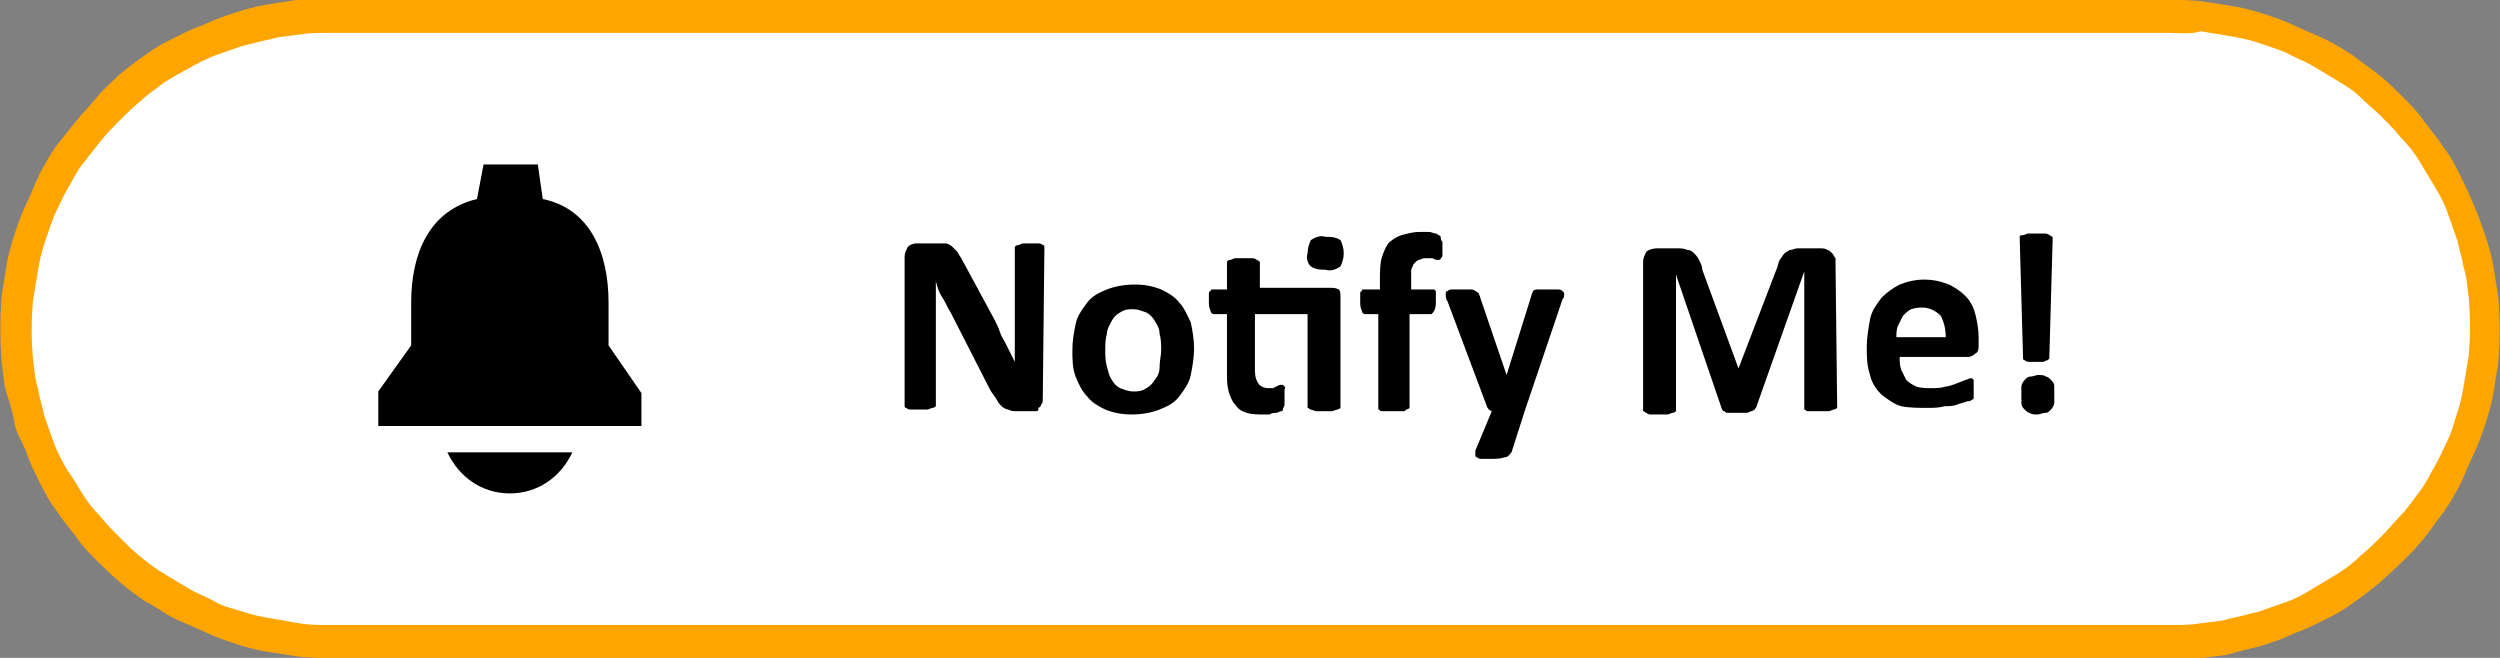 <?xml version="1.0" encoding="utf-8"?>
<!-- Generator: Adobe Illustrator 23.0.1, SVG Export Plug-In . SVG Version: 6.00 Build 0)  -->
<svg version="1.1" id="Layer_1" xmlns="http://www.w3.org/2000/svg" xmlns:xlink="http://www.w3.org/1999/xlink" x="0px" y="0px"
	 viewBox="0 0 152 40" style="enable-background:new 0 0 152 40;" xml:space="preserve">
<rect x="0" y="0" width="152" height="40" fill="#808080" stroke="none"/>
<style type="text/css">
	.st0{fill:#FFFFFF;}
	.st1{fill:#FFA500;}
</style>
<title>Asset 4</title>
<g>
	<g id="Layer_1-2">
		<path d="M29.9,20.4c0.3,0,0.6,0.1,0.8,0.2c0.8,0.3,1.3,1.1,1.4,2c0,0.3-0.1,0.6-0.2,0.8c-0.2,0.5-0.6,1-1.2,1.2
			c-0.5,0.2-1.1,0.2-1.7,0c-0.3-0.1-0.5-0.3-0.7-0.5c-0.2-0.2-0.4-0.5-0.5-0.7c-0.2-0.5-0.2-1.1,0-1.7c0.1-0.3,0.3-0.5,0.5-0.7
			c0.2-0.2,0.4-0.4,0.7-0.5C29.3,20.5,29.6,20.4,29.9,20.4z"/>
		<path class="st0" d="M1,20c0-0.6,0-1.2,0.1-1.9s0.1-1.2,0.3-1.9s0.3-1.2,0.5-1.8c0.2-0.6,0.4-1.2,0.6-1.8c0.2-0.6,0.5-1.2,0.8-1.7
			c0.3-0.6,0.6-1.1,1-1.6s0.7-1,1.1-1.5s0.8-1,1.3-1.4S7.5,5.7,8,5.3s1-0.8,1.5-1.1s1.1-0.7,1.6-1c0.5-0.3,1.1-0.6,1.7-0.8
			c0.6-0.2,1.2-0.4,1.8-0.6c0.6-0.2,1.2-0.3,1.8-0.4C17,1.2,17.6,1.1,18.2,1c0.6,0,1.2,0,1.8,0h112c0.6,0,1.2,0,1.9,0.1
			c0.6,0.1,1.2,0.2,1.9,0.3c0.6,0.1,1.2,0.3,1.8,0.4c0.6,0.2,1.2,0.4,1.8,0.6c0.6,0.2,1.1,0.5,1.7,0.8c0.6,0.3,1.1,0.6,1.6,1
			s1,0.7,1.5,1.1s0.9,0.8,1.4,1.3c0.4,0.4,0.9,0.9,1.3,1.4c0.4,0.5,0.8,1,1.1,1.5s0.7,1.1,1,1.6c0.3,0.5,0.6,1.1,0.8,1.7
			c0.2,0.6,0.4,1.2,0.6,1.8c0.2,0.6,0.3,1.2,0.4,1.8c0.1,0.6,0.2,1.2,0.3,1.9c0.1,0.6,0.1,1.2,0.1,1.9c0,0.6,0,1.2-0.1,1.9
			c-0.1,0.6-0.2,1.2-0.3,1.9c-0.1,0.6-0.3,1.2-0.4,1.8c-0.2,0.6-0.4,1.2-0.6,1.8c-0.2,0.6-0.5,1.1-0.8,1.7c-0.3,0.5-0.6,1.1-1,1.6
			s-0.7,1-1.1,1.5c-0.8,1-1.7,1.8-2.6,2.6c-0.5,0.4-1,0.8-1.5,1.1s-1.1,0.7-1.6,1c-0.5,0.3-1.1,0.6-1.7,0.8
			c-0.6,0.2-1.2,0.4-1.8,0.6c-0.6,0.2-1.2,0.3-1.8,0.5c-0.6,0.1-1.2,0.2-1.9,0.3c-0.6,0.1-1.2,0.1-1.9,0.1H20c-0.6,0-1.2,0-1.9-0.1
			c-0.6-0.1-1.2-0.2-1.9-0.3c-0.6-0.1-1.2-0.3-1.8-0.5c-0.6-0.2-1.2-0.4-1.8-0.6c-0.6-0.3-1.2-0.6-1.7-0.9c-0.6-0.3-1.1-0.6-1.6-1
			s-1-0.7-1.5-1.1c-0.5-0.4-0.9-0.8-1.4-1.3C6.1,33,5.7,32.5,5.3,32s-0.8-1-1.1-1.5s-0.7-1-1-1.6c-0.3-0.5-0.6-1.1-0.8-1.7
			c-0.2-0.6-0.4-1.2-0.6-1.8c-0.2-0.6-0.3-1.2-0.5-1.8S1.1,22.4,1,21.8S1,20.6,1,20z"/>
		<path class="st1" d="M132,40H20c-0.7,0-1.3,0-2-0.1c-0.6-0.1-1.3-0.2-1.9-0.3s-1.3-0.3-1.9-0.5c-0.6-0.2-1.2-0.4-1.8-0.7
			c-0.6-0.3-1.2-0.5-1.8-0.8s-1.1-0.7-1.7-1c-1.1-0.7-2.1-1.6-3-2.5c-0.5-0.5-0.9-0.9-1.3-1.5c-0.4-0.5-0.8-1-1.2-1.6
			c-0.4-0.5-0.7-1.1-1-1.7s-0.6-1.2-0.8-1.8S1,26.4,0.9,25.8s-0.3-1.3-0.5-1.9S0.2,22.6,0.1,22c-0.1-1.3-0.1-2.7,0-4
			c0.1-0.6,0.2-1.3,0.3-1.9s0.3-1.3,0.5-1.9s0.4-1.2,0.7-1.8s0.5-1.2,0.8-1.8s0.6-1.1,1-1.7c0.4-0.5,0.8-1,1.2-1.5
			c0.4-0.5,0.9-1,1.3-1.5S6.8,5,7.3,4.5c0.5-0.4,1-0.8,1.6-1.2c0.5-0.4,1.1-0.7,1.7-1c0.6-0.3,1.2-0.6,1.8-0.8
			c0.6-0.3,1.2-0.5,1.8-0.7s1.3-0.4,1.9-0.5c0.6-0.1,1.3-0.2,1.9-0.3C18.7,0,19.3,0,20,0h112c0.7,0,1.3,0,2,0.1
			c0.6,0.1,1.3,0.2,1.9,0.3s1.3,0.3,1.9,0.5s1.2,0.4,1.8,0.7s1.2,0.5,1.8,0.8s1.1,0.6,1.7,1c0.5,0.4,1.1,0.8,1.6,1.2
			c0.5,0.4,1,0.9,1.4,1.3c0.5,0.5,0.9,0.9,1.3,1.5c0.4,0.5,0.8,1,1.2,1.6c0.4,0.5,0.7,1.1,1,1.7c0.6,1.2,1.1,2.4,1.5,3.6
			c0.2,0.6,0.4,1.3,0.5,1.9s0.2,1.3,0.3,1.9c0.1,1.3,0.1,2.6,0,3.9c-0.1,0.6-0.2,1.3-0.3,1.9s-0.3,1.3-0.5,1.9s-0.4,1.2-0.7,1.8
			s-0.5,1.2-0.8,1.8s-0.6,1.1-1,1.7c-0.4,0.5-0.8,1.1-1.2,1.6c-0.8,1-1.8,1.9-2.8,2.8c-0.5,0.4-1,0.8-1.6,1.2
			c-0.5,0.4-1.1,0.7-1.7,1c-0.6,0.3-1.2,0.6-1.8,0.8c-0.6,0.3-1.2,0.5-1.8,0.7s-1.3,0.3-1.9,0.5s-1.3,0.2-1.9,0.3
			C133.3,40,132.7,40,132,40z M20,2c-0.6,0-1.2,0-1.8,0.1c-0.6,0.1-1.2,0.1-1.8,0.3c-0.6,0.1-1.2,0.3-1.7,0.4
			c-0.6,0.2-1.1,0.4-1.7,0.6c-0.5,0.2-1.1,0.5-1.6,0.8C11,4.4,10.5,4.7,10,5C9.5,5.4,9,5.7,8.6,6.1C8.1,6.5,7.7,6.9,7.3,7.3
			S6.5,8.1,6.1,8.6S5.4,9.5,5,10s-0.6,1-0.9,1.5c-0.3,0.5-0.5,1-0.8,1.6c-0.2,0.5-0.4,1.1-0.6,1.7c-0.2,0.6-0.3,1.1-0.4,1.7
			c-0.1,0.6-0.2,1.2-0.3,1.8c-0.1,1.2-0.1,2.3,0,3.5c0.1,0.6,0.1,1.2,0.3,1.8c0.1,0.6,0.3,1.2,0.4,1.7c0.2,0.6,0.4,1.1,0.6,1.7
			c0.2,0.5,0.5,1.1,0.8,1.6C4.4,29,4.7,29.5,5,30s0.7,1,1.1,1.4c0.4,0.5,0.8,0.9,1.2,1.3c0.4,0.4,0.8,0.8,1.3,1.2s0.9,0.7,1.4,1
			s1,0.6,1.5,0.9s1.1,0.5,1.6,0.8s1.1,0.4,1.7,0.6c0.6,0.2,1.1,0.3,1.7,0.4c0.6,0.1,1.2,0.2,1.7,0.3c0.6,0.1,1.2,0.1,1.8,0.1h112
			c0.6,0,1.2,0,1.8-0.1c0.6-0.1,1.2-0.1,1.8-0.3c0.6-0.1,1.2-0.3,1.7-0.4c0.6-0.2,1.1-0.4,1.7-0.6s1.1-0.5,1.6-0.8s1-0.6,1.5-0.9
			s1-0.7,1.4-1.1c0.5-0.4,0.9-0.8,1.3-1.2c0.4-0.4,0.8-0.9,1.2-1.3s0.7-0.9,1.1-1.4s0.6-1,0.9-1.5s0.5-1,0.8-1.6s0.4-1.1,0.6-1.7
			c0.2-0.6,0.3-1.1,0.4-1.7c0.1-0.6,0.2-1.2,0.3-1.8c0.1-1.2,0.1-2.3,0-3.5c-0.1-0.6-0.1-1.2-0.3-1.8c-0.1-0.6-0.3-1.2-0.4-1.7
			c-0.2-0.6-0.4-1.1-0.6-1.7s-0.5-1.1-0.8-1.6s-0.6-1-0.9-1.5s-0.7-1-1.1-1.4c-0.4-0.5-0.8-0.9-1.2-1.3c-0.4-0.4-0.9-0.8-1.3-1.2
			s-0.9-0.7-1.4-1s-1-0.6-1.5-0.9s-1.1-0.5-1.6-0.8c-0.5-0.2-1.1-0.4-1.7-0.6c-0.6-0.2-1.1-0.3-1.7-0.4c-0.6-0.1-1.2-0.2-1.8-0.3
			C133.2,2.1,132.6,2,132,2H20z"/>
		<path d="M63.4,24.3c0,0.1,0,0.2-0.1,0.3c0,0.1-0.1,0.2-0.2,0.2C63.2,24.9,63.1,25,63,25c-0.1,0-0.2,0-0.3,0h-0.9
			c-0.2,0-0.3,0-0.5-0.1c-0.1,0-0.3-0.1-0.4-0.2c-0.1-0.1-0.2-0.2-0.3-0.4c-0.1-0.2-0.3-0.4-0.4-0.6L57.8,19
			c-0.2-0.3-0.3-0.6-0.5-0.9s-0.3-0.6-0.4-1l0,0c0,0.4,0,0.8,0,1.1s0,0.8,0,1.1v5.3c0,0,0,0.1,0,0.1c0,0-0.1,0.1-0.2,0.1
			c-0.1,0-0.2,0.1-0.3,0.1c-0.2,0-0.3,0-0.5,0c-0.2,0-0.3,0-0.5,0c-0.1,0-0.2,0-0.3-0.1c-0.1,0-0.1-0.1-0.1-0.1c0,0,0-0.1,0-0.1v-9
			c0-0.2,0.1-0.4,0.2-0.6c0.1-0.1,0.3-0.2,0.5-0.2H57c0.2,0,0.3,0,0.5,0c0.1,0,0.3,0.1,0.4,0.2c0.1,0.1,0.2,0.2,0.3,0.3
			c0.1,0.2,0.2,0.3,0.3,0.5l2,3.7c0.1,0.2,0.2,0.4,0.3,0.7s0.2,0.4,0.3,0.6l0.3,0.6l0.3,0.6l0,0c0-0.4,0-0.7,0-1.1
			c0-0.4,0-0.8,0-1.1v-4.7c0,0,0-0.1,0-0.1c0,0,0.1-0.1,0.2-0.1c0.1,0,0.2-0.1,0.3-0.1h0.5h0.4c0.1,0,0.2,0,0.3,0.1
			c0.1,0,0.1,0.1,0.1,0.1c0,0,0,0.1,0,0.1L63.4,24.3z M72.6,21.2c0,0.5-0.1,1.1-0.2,1.6c-0.1,0.5-0.4,0.9-0.7,1.3
			c-0.3,0.4-0.7,0.6-1.2,0.8c-0.5,0.2-1.1,0.3-1.7,0.3c-0.6,0-1.1-0.1-1.6-0.3c-0.4-0.2-0.8-0.4-1.1-0.8c-0.3-0.3-0.5-0.7-0.7-1.2
			c-0.2-0.5-0.2-1.1-0.2-1.6c0-0.6,0.1-1.1,0.2-1.6c0.1-0.5,0.4-0.9,0.7-1.3c0.3-0.4,0.7-0.6,1.2-0.8c0.5-0.2,1.1-0.3,1.7-0.3
			c0.6,0,1.1,0.1,1.6,0.3c0.4,0.2,0.8,0.4,1.1,0.8c0.3,0.3,0.5,0.8,0.7,1.2C72.5,20.1,72.6,20.6,72.6,21.2z M70.6,21.3
			c0-0.3,0-0.7-0.1-1c0-0.3-0.1-0.5-0.3-0.8c-0.1-0.2-0.3-0.4-0.5-0.5c-0.3-0.1-0.5-0.2-0.8-0.2c-0.3,0-0.5,0-0.8,0.2
			c-0.2,0.1-0.4,0.3-0.5,0.5c-0.1,0.2-0.3,0.5-0.3,0.8c-0.1,0.3-0.1,0.7-0.1,1c0,0.3,0,0.6,0.1,1c0.1,0.3,0.1,0.5,0.3,0.8
			c0.1,0.2,0.3,0.4,0.5,0.5c0.3,0.1,0.5,0.2,0.8,0.2c0.3,0,0.5,0,0.8-0.2c0.2-0.1,0.4-0.3,0.5-0.5c0.2-0.2,0.3-0.5,0.3-0.7
			C70.5,21.9,70.6,21.6,70.6,21.3L70.6,21.3z M80.9,17.5c0.2,0,0.3,0,0.5,0.1c0.1,0.1,0.1,0.3,0.1,0.4v6.7c0,0,0,0.1,0,0.1
			c0,0-0.1,0.1-0.2,0.1L81,25h-0.5H80l-0.3-0.1c-0.1,0-0.1-0.1-0.2-0.1c0,0,0-0.1,0-0.1v-5.6h-3.2v3.3c0,0.3,0,0.6,0.2,0.9
			c0.1,0.2,0.4,0.3,0.6,0.3c0.1,0,0.2,0,0.3,0l0.2-0.1l0.2-0.1c0,0,0.1,0,0.1,0c0,0,0.1,0,0.1,0c0,0,0,0,0.1,0.1s0,0.1,0,0.2
			c0,0.1,0,0.2,0,0.4c0,0.2,0,0.3,0,0.5c0,0.1-0.1,0.2-0.1,0.3C78,24.9,78,25,77.9,25c-0.1,0-0.2,0.1-0.3,0.1c-0.1,0-0.3,0-0.4,0.1
			c-0.1,0-0.3,0-0.4,0c-0.3,0-0.7,0-1-0.1c-0.3-0.1-0.5-0.2-0.7-0.5c-0.2-0.2-0.3-0.5-0.4-0.8c-0.1-0.4-0.1-0.7-0.1-1.1v-3.6h-0.8
			c-0.1,0-0.2-0.1-0.2-0.2c-0.1-0.2-0.1-0.4-0.1-0.6c0-0.1,0-0.3,0-0.4c0-0.1,0-0.2,0.1-0.2c0-0.1,0.1-0.1,0.1-0.1c0,0,0.1,0,0.1,0
			h0.8V16c0,0,0-0.1,0-0.1c0,0,0.1-0.1,0.2-0.1c0.1,0,0.2-0.1,0.3-0.1c0.3,0,0.7,0,1,0c0.1,0,0.2,0,0.3,0.1c0.1,0,0.1,0.1,0.2,0.1
			c0,0,0,0.1,0,0.1v1.5H80.9z M81.7,15.4c0,0.3-0.1,0.6-0.2,0.8c-0.3,0.2-0.6,0.3-0.9,0.2c-0.3,0-0.6,0-0.9-0.2
			c-0.2-0.2-0.3-0.5-0.2-0.8c0-0.3,0.1-0.6,0.2-0.8c0.3-0.2,0.6-0.3,0.9-0.2c0.3,0,0.6,0,0.9,0.2C81.6,14.8,81.7,15.1,81.7,15.4z
			 M87.7,15.1c0,0.1,0,0.2,0,0.4c0,0.1,0,0.1-0.1,0.2c0,0,0,0.1-0.1,0.1h-0.1h-0.1l-0.2-0.1L87,15.7c-0.1,0-0.2,0-0.3,0
			c-0.1,0-0.2,0-0.4,0.1c-0.1,0-0.2,0.1-0.3,0.2c-0.1,0.1-0.1,0.2-0.2,0.4c0,0.2,0,0.4,0,0.6v0.6h1.3c0,0,0.1,0,0.1,0
			c0,0,0.1,0.1,0.1,0.1c0,0.1,0,0.2,0,0.2c0,0.1,0,0.3,0,0.4c0,0.2,0,0.4-0.1,0.6c-0.1,0.1-0.1,0.2-0.2,0.2h-1.3v5.6
			c0,0,0,0.1,0,0.1c0,0-0.1,0.1-0.2,0.1L85.4,25h-0.5h-0.5l-0.4,0c-0.1,0-0.1-0.1-0.2-0.1c0,0,0-0.1,0-0.1v-5.7H83
			c-0.1,0-0.2-0.1-0.2-0.2c-0.1-0.2-0.1-0.4-0.1-0.6c0-0.1,0-0.3,0-0.4c0-0.1,0-0.2,0.1-0.2c0-0.1,0-0.1,0.1-0.1c0,0,0.1,0,0.1,0
			h0.9V17c0-0.4,0-0.9,0.1-1.3c0.1-0.3,0.2-0.6,0.4-0.9c0.2-0.2,0.5-0.4,0.8-0.5c0.4-0.1,0.7-0.2,1.1-0.2c0.2,0,0.4,0,0.6,0
			c0.1,0,0.3,0.1,0.4,0.1c0.1,0,0.1,0.1,0.2,0.1c0,0,0.1,0.1,0.1,0.1c0,0.1,0,0.2,0.1,0.3C87.7,14.8,87.7,15,87.7,15.1L87.7,15.1z"
			/>
		<path d="M92.7,25l-0.8,2.5c-0.1,0.1-0.2,0.3-0.4,0.3c-0.3,0.1-0.6,0.1-0.9,0.1c-0.2,0-0.3,0-0.5,0c-0.1,0-0.2,0-0.3-0.1
			c-0.1,0-0.1-0.1-0.1-0.2c0-0.1,0-0.1,0-0.2l1-2.4c-0.1,0-0.1-0.1-0.2-0.1c0-0.1-0.1-0.1-0.1-0.2l-2.4-6.4
			c-0.1-0.1-0.1-0.3-0.1-0.4c0-0.1,0-0.2,0.1-0.2c0.1-0.1,0.2-0.1,0.3-0.1c0.2,0,0.4,0,0.6,0h0.5c0.1,0,0.2,0,0.3,0.1
			c0.1,0,0.1,0.1,0.2,0.1c0,0.1,0.1,0.2,0.1,0.3l1.6,4.7l0,0l1.5-4.8c0-0.1,0.1-0.2,0.1-0.3c0.1-0.1,0.2-0.1,0.3-0.1
			c0.2,0,0.4,0,0.6,0c0.2,0,0.4,0,0.6,0c0.1,0,0.2,0,0.3,0.1c0.1,0.1,0.1,0.1,0.1,0.2c0,0.1,0,0.2-0.1,0.3L92.7,25z"/>
		<path d="M111.7,24.7c0,0,0,0.1,0,0.1c0,0-0.1,0.1-0.2,0.1c-0.1,0-0.2,0.1-0.3,0.1c-0.2,0-0.3,0-0.5,0c-0.2,0-0.3,0-0.5,0
			c-0.1,0-0.2,0-0.3,0c-0.1,0-0.1-0.1-0.2-0.1c0,0,0-0.1,0-0.1v-8.3l0,0l-2.9,8.2c0,0.1-0.1,0.1-0.1,0.2c-0.1,0-0.1,0.1-0.2,0.1
			c-0.1,0-0.2,0.1-0.3,0.1h-0.4h-0.4c-0.1,0-0.3,0-0.4,0c-0.1,0-0.1-0.1-0.2-0.1c0,0-0.1-0.1-0.1-0.1l-2.8-8.2l0,0v8.2
			c0,0,0,0.1,0,0.1c0,0-0.1,0.1-0.2,0.1c-0.1,0-0.2,0.1-0.3,0.1c-0.2,0-0.3,0-0.5,0c-0.2,0-0.3,0-0.5,0c-0.1,0-0.2,0-0.3-0.1
			c-0.1,0-0.1-0.1-0.2-0.1c0,0,0-0.1,0-0.1v-9c0-0.2,0.1-0.4,0.2-0.6c0.1-0.1,0.4-0.2,0.6-0.2h1.3c0.2,0,0.4,0,0.6,0.1
			c0.2,0,0.3,0.1,0.4,0.2c0.1,0.1,0.2,0.2,0.3,0.4c0.1,0.2,0.2,0.4,0.2,0.6l2.2,6l0,0l2.3-6c0.1-0.2,0.1-0.4,0.2-0.6
			c0.1-0.1,0.2-0.3,0.3-0.4c0.1-0.1,0.2-0.1,0.3-0.2c0.2,0,0.3-0.1,0.5-0.1h1.4c0.1,0,0.3,0,0.4,0.1c0.1,0,0.2,0.1,0.3,0.2
			c0.1,0.1,0.1,0.2,0.2,0.3c0,0.1,0,0.2,0,0.4L111.7,24.7z"/>
		<path d="M120.3,21c0,0.2,0,0.4-0.2,0.5c-0.1,0.1-0.3,0.2-0.4,0.2h-4.2c0,0.3,0,0.5,0.1,0.8c0.1,0.2,0.2,0.4,0.3,0.6
			c0.2,0.2,0.4,0.3,0.6,0.4c0.3,0.1,0.6,0.1,0.9,0.1c0.3,0,0.6,0,0.9-0.1c0.2,0,0.4-0.1,0.7-0.2l0.5-0.2c0.1,0,0.2-0.1,0.3-0.1
			c0,0,0.1,0,0.1,0c0,0,0.1,0.1,0.1,0.1c0,0.1,0,0.1,0,0.2c0,0.1,0,0.2,0,0.3c0,0.1,0,0.2,0,0.3c0,0.1,0,0.1,0,0.2c0,0,0,0.1,0,0.1
			c0,0,0,0.1-0.1,0.1c-0.1,0.1-0.2,0.1-0.3,0.1c-0.2,0.1-0.4,0.1-0.6,0.2c-0.3,0.1-0.5,0.1-0.8,0.1c-0.3,0.1-0.7,0.1-1,0.1
			c-0.5,0-1.1,0-1.6-0.1c-0.4-0.1-0.8-0.4-1.2-0.7c-0.3-0.3-0.6-0.7-0.7-1.2c-0.2-0.6-0.2-1.1-0.2-1.7c0-0.6,0.1-1.1,0.2-1.7
			c0.1-0.5,0.4-0.9,0.7-1.3c0.3-0.3,0.7-0.6,1.1-0.8c0.5-0.2,1-0.3,1.5-0.3c0.5,0,1,0.1,1.5,0.3c0.4,0.2,0.7,0.4,1,0.7
			c0.3,0.3,0.5,0.7,0.6,1.1c0.1,0.4,0.2,0.9,0.2,1.4L120.3,21z M118.3,20.5c0-0.5-0.1-0.9-0.3-1.3c-0.3-0.3-0.7-0.5-1.1-0.5
			c-0.2,0-0.4,0-0.7,0.1c-0.2,0.1-0.3,0.2-0.5,0.4c-0.1,0.2-0.2,0.4-0.3,0.6c-0.1,0.2-0.1,0.5-0.1,0.7H118.3z"/>
		<path d="M124.9,24c0,0.2,0,0.4,0,0.5c0,0.1-0.1,0.3-0.2,0.4c-0.1,0.1-0.2,0.2-0.3,0.2c-0.2,0-0.4,0.1-0.5,0.1
			c-0.2,0-0.4,0-0.5-0.1c-0.1,0-0.2-0.1-0.3-0.2c-0.1-0.1-0.2-0.2-0.2-0.4c0-0.2,0-0.4,0-0.5c0-0.2,0-0.4,0-0.5
			c0-0.1,0.1-0.3,0.2-0.4c0.1-0.1,0.2-0.2,0.3-0.2c0.2,0,0.4-0.1,0.5-0.1c0.2,0,0.4,0,0.5,0.1c0.1,0,0.2,0.1,0.3,0.2
			c0.1,0.1,0.2,0.2,0.2,0.4C124.9,23.6,124.9,23.8,124.9,24z M124.6,21.7c0,0,0,0.1,0,0.1c0,0-0.1,0.1-0.1,0.1
			c-0.1,0-0.2,0.1-0.3,0.1c-0.1,0-0.3,0-0.4,0c-0.1,0-0.3,0-0.4,0c-0.1,0-0.2,0-0.3-0.1c-0.1,0-0.1-0.1-0.1-0.1c0,0,0-0.1,0-0.1
			l-0.2-7.1c0-0.1,0-0.1,0-0.2c0-0.1,0.1-0.1,0.2-0.1c0.1,0,0.2-0.1,0.3-0.1h0.5h0.5c0.1,0,0.2,0,0.3,0.1c0.1,0,0.1,0.1,0.2,0.1
			c0,0.1,0,0.1,0,0.2L124.6,21.7z"/>
		<path d="M31,30c1.7,0,3.1-1,3.8-2.5h-7.6C27.9,29,29.3,30,31,30z"/>
		<path d="M37,21v-2.6c0-3-1.1-5.7-4-6.3L32.7,10h-3.3L29,12.1c-2.9,0.7-4,3.3-4,6.3V21l-2,2.8v2.1h16v-2L37,21z"/>
	</g>
</g>
</svg>
